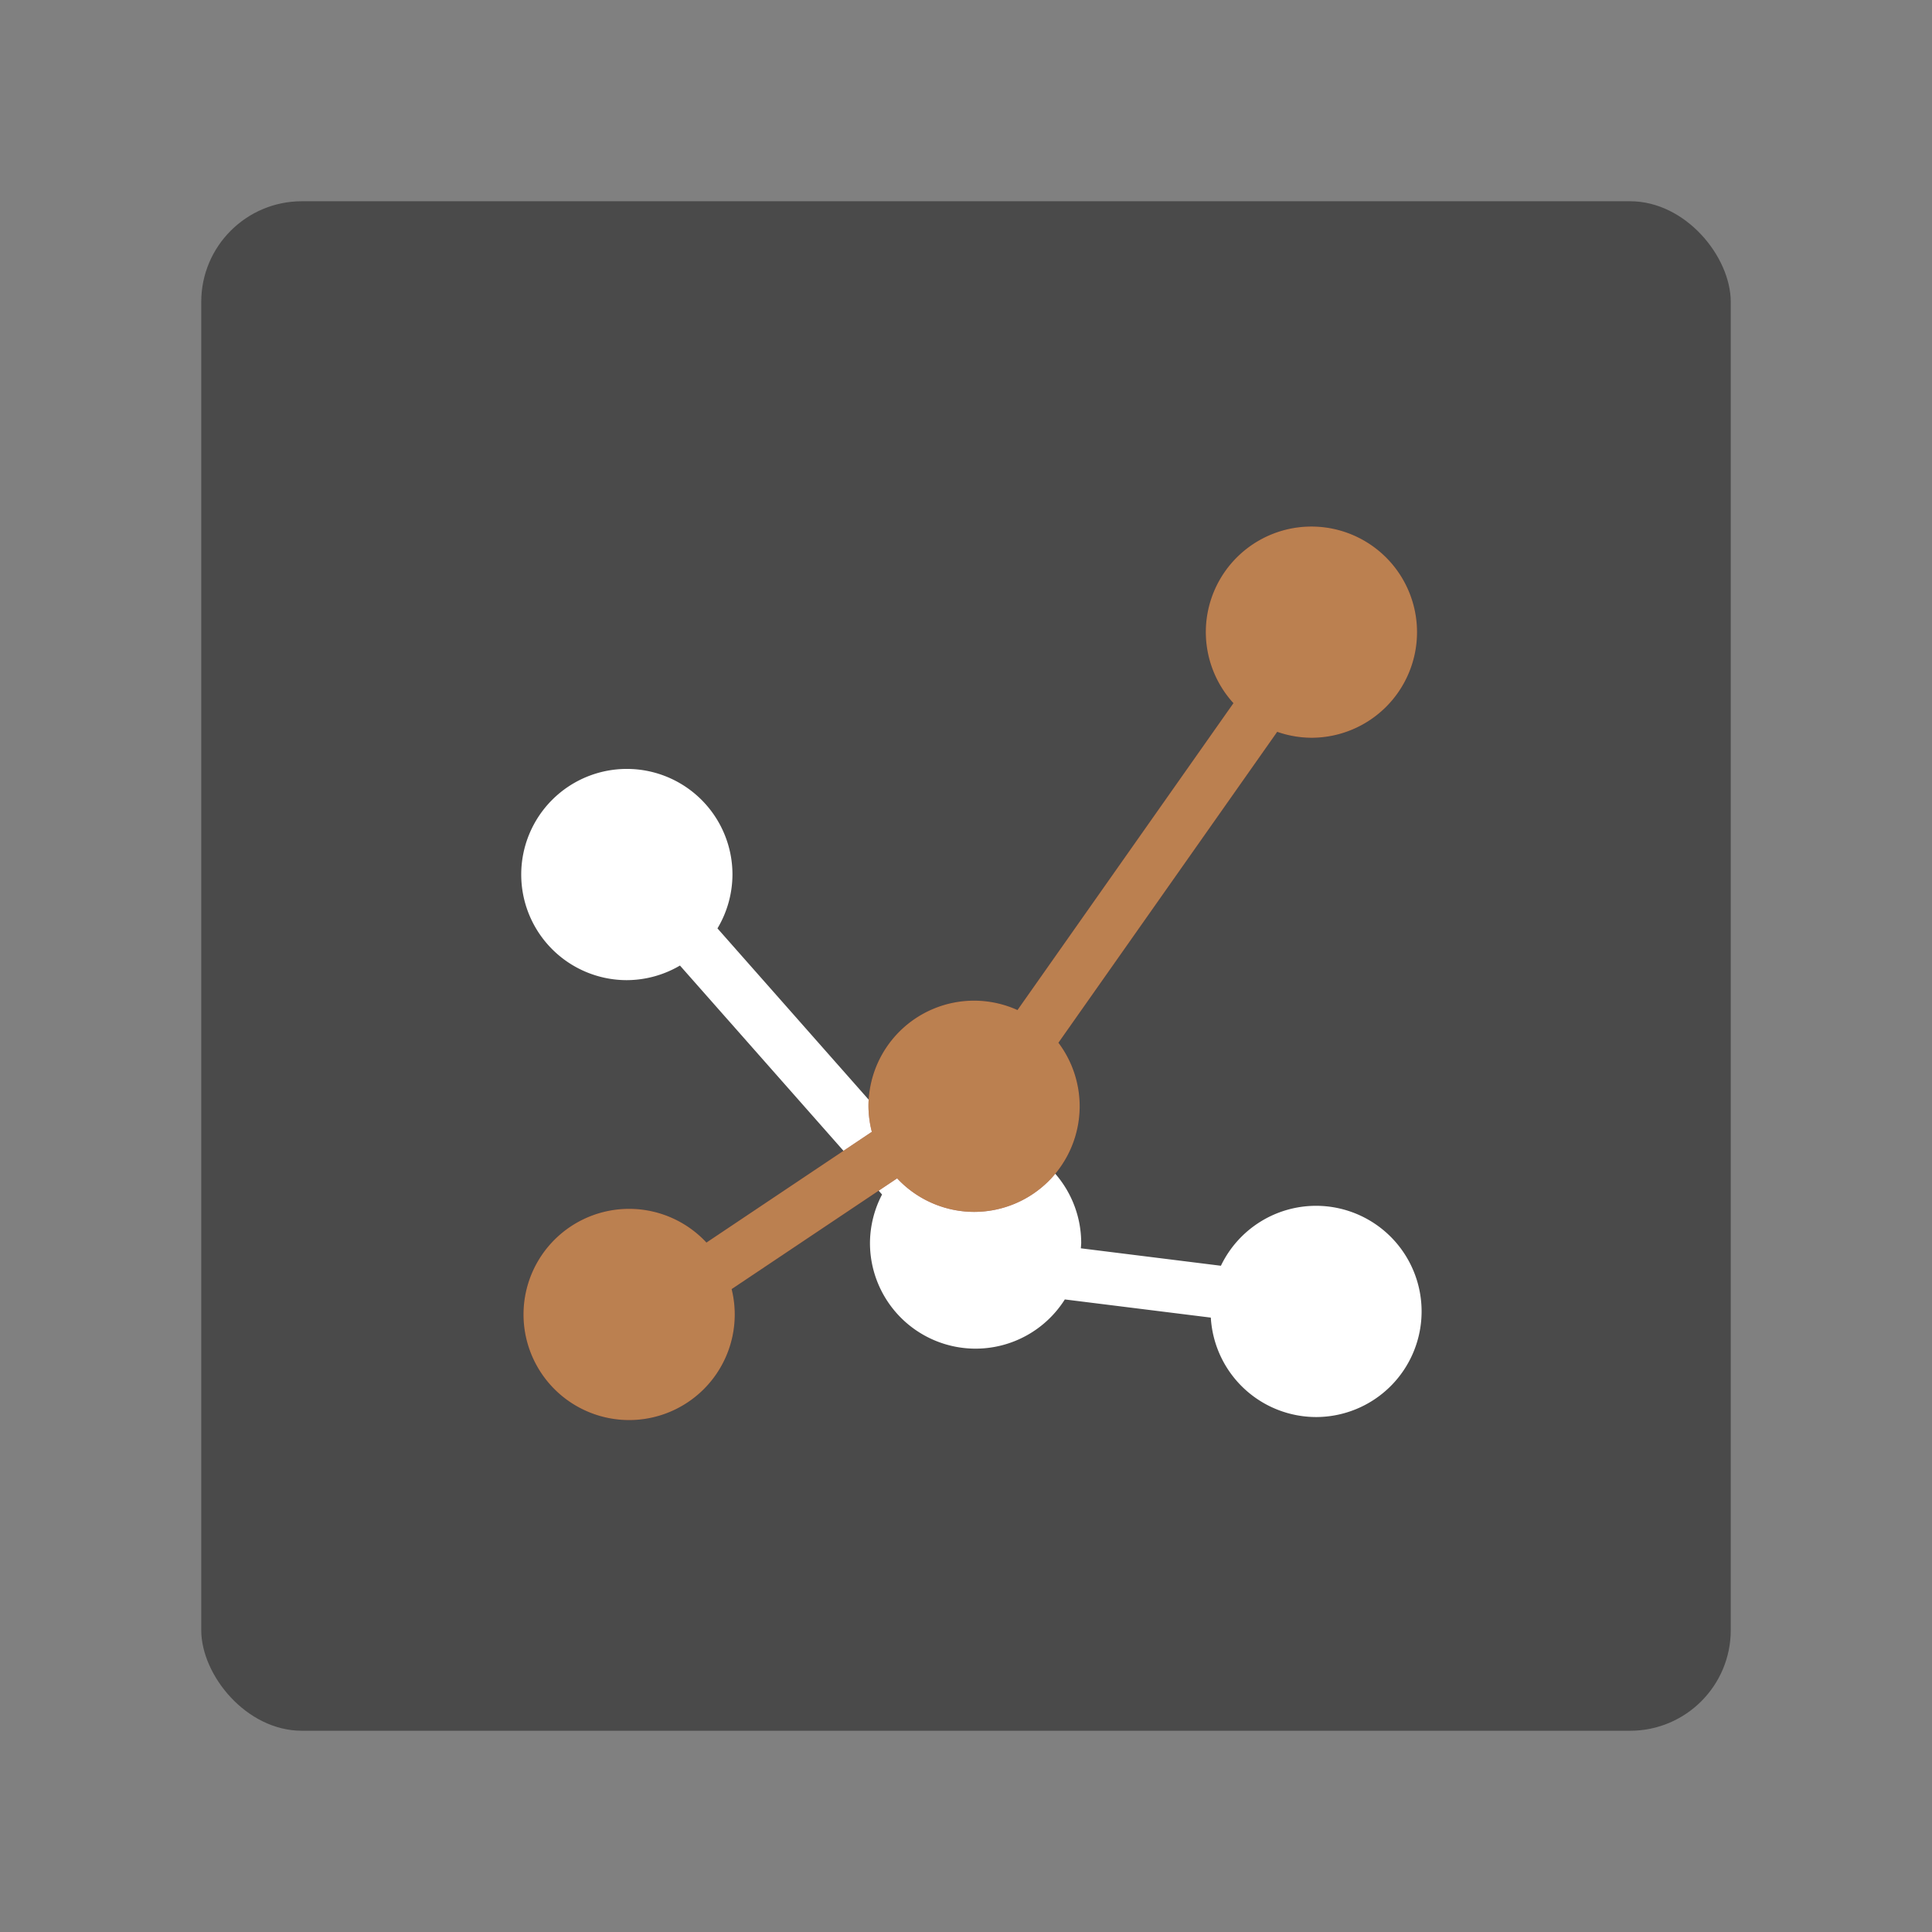 <?xml version="1.0" encoding="UTF-8" standalone="no"?>
<svg
   viewBox="0 0 192 192"
   version="1.1"
   id="svg16"
   sodipodi:docname="tautulli_remote.svg"
   inkscape:version="1.1.1 (3bf5ae0d25, 2021-09-20)"
   inkscape:export-filename="Z:\Graphic Design\Delta Icon Pack\raw\tautulli_remote.png"
   inkscape:export-xdpi="96"
   inkscape:export-ydpi="96"
   xmlns:inkscape="http://www.inkscape.org/namespaces/inkscape"
   xmlns:sodipodi="http://sodipodi.sourceforge.net/DTD/sodipodi-0.dtd"
   xmlns="http://www.w3.org/2000/svg"
   xmlns:svg="http://www.w3.org/2000/svg">
  <rect x="0" y="0" width="192" height="192" fill="#808080" stroke="none"/>
  <sodipodi:namedview
     id="namedview18"
     pagecolor="#505050"
     bordercolor="#eeeeee"
     borderopacity="1"
     inkscape:pageshadow="0"
     inkscape:pageopacity="0"
     inkscape:pagecheckerboard="0"
     showgrid="false"
     inkscape:zoom="3.3108802"
     inkscape:cx="62.521139"
     inkscape:cy="56.782483"
     inkscape:window-width="3440"
     inkscape:window-height="1377"
     inkscape:window-x="1912"
     inkscape:window-y="-8"
     inkscape:window-maximized="1"
     inkscape:current-layer="svg16" />
  <defs
     id="defs4">
    <style
       id="style2">.a{fill:none;stroke:#b1b5bd;stroke-linecap:round;stroke-linejoin:round;isolation:isolate;opacity:0.63;}</style>
  </defs>
  <rect
     class="a"
     x="20"
     y="20"
     width="152"
     height="152"
     rx="10"
     id="rect6-7"
     style="display:inline;opacity:1;isolation:isolate;fill:#4a4a4a;stroke:none;stroke-linecap:round;stroke-linejoin:round" />
  <path
     id="path1406-8-8"
     style="fill:#ffffff;stroke-width:1.13"
     d="M 62.295,76.414 A 10.496,10.496 0 0 0 51.799,86.91 10.496,10.496 0 0 0 62.295,97.406 10.496,10.496 0 0 0 67.574,95.955 l 20.084,22.754 a 10.496,10.496 0 0 0 -1.201,4.822 10.496,10.496 0 0 0 10.496,10.496 10.496,10.496 0 0 0 8.869,-4.891 l 14.508,1.807 a 10.496,10.496 0 0 0 10.451,9.881 10.496,10.496 0 0 0 10.496,-10.496 10.496,10.496 0 0 0 -10.496,-10.496 10.496,10.496 0 0 0 -9.449,5.957 l -13.92,-1.734 a 10.496,10.496 0 0 0 0.037,-0.523 10.496,10.496 0 0 0 -10.496,-10.494 10.496,10.496 0 0 0 -5.775,1.742 L 71.301,92.262 A 10.496,10.496 0 0 0 72.791,86.91 10.496,10.496 0 0 0 62.295,76.414 Z" />
  <path
     id="path1406"
     style="display:inline;opacity:1;fill:#7a1b1c;stroke-width:1.13"
     d="m 130.328,52.328 a 10.496,10.496 0 0 0 -10.496,10.494 10.496,10.496 0 0 0 2.746,7.057 l -21.461,30.498 a 10.496,10.496 0 0 0 -4.314,-0.932 10.496,10.496 0 0 0 -10.496,10.496 10.496,10.496 0 0 0 0.336,2.539 l -16.438,11.004 a 10.496,10.496 0 0 0 -7.684,-3.35 10.496,10.496 0 0 0 -10.496,10.496 10.496,10.496 0 0 0 10.496,10.494 10.496,10.496 0 0 0 10.496,-10.494 10.496,10.496 0 0 0 -0.309,-2.52 L 89.156,117.102 a 10.496,10.496 0 0 0 7.646,3.334 10.496,10.496 0 0 0 10.494,-10.494 10.496,10.496 0 0 0 -2.111,-6.314 l 21.742,-30.898 a 10.496,10.496 0 0 0 3.4,0.59 10.496,10.496 0 0 0 10.496,-10.496 10.496,10.496 0 0 0 -10.496,-10.494 z" />
  <path
     id="path1406-0"
     style="display:inline;opacity:0.52;fill:#f9de81;stroke-width:1.13"
     d="m 130.328,52.328 a 10.496,10.496 0 0 0 -10.496,10.494 10.496,10.496 0 0 0 2.746,7.057 L 101.117,100.377 a 10.496,10.496 0 0 0 -4.314,-0.932 10.496,10.496 0 0 0 -10.496,10.496 10.496,10.496 0 0 0 0.336,2.539 l -16.437,11.004 a 10.496,10.496 0 0 0 -7.684,-3.35 10.496,10.496 0 0 0 -10.496,10.496 10.496,10.496 0 0 0 10.496,10.494 10.496,10.496 0 0 0 10.496,-10.494 10.496,10.496 0 0 0 -0.309,-2.52 l 16.447,-11.01 a 10.496,10.496 0 0 0 7.646,3.334 10.496,10.496 0 0 0 10.494,-10.494 10.496,10.496 0 0 0 -2.111,-6.314 l 21.742,-30.898 a 10.496,10.496 0 0 0 3.4,0.59 10.496,10.496 0 0 0 10.496,-10.496 10.496,10.496 0 0 0 -10.496,-10.494 z" />
</svg>
